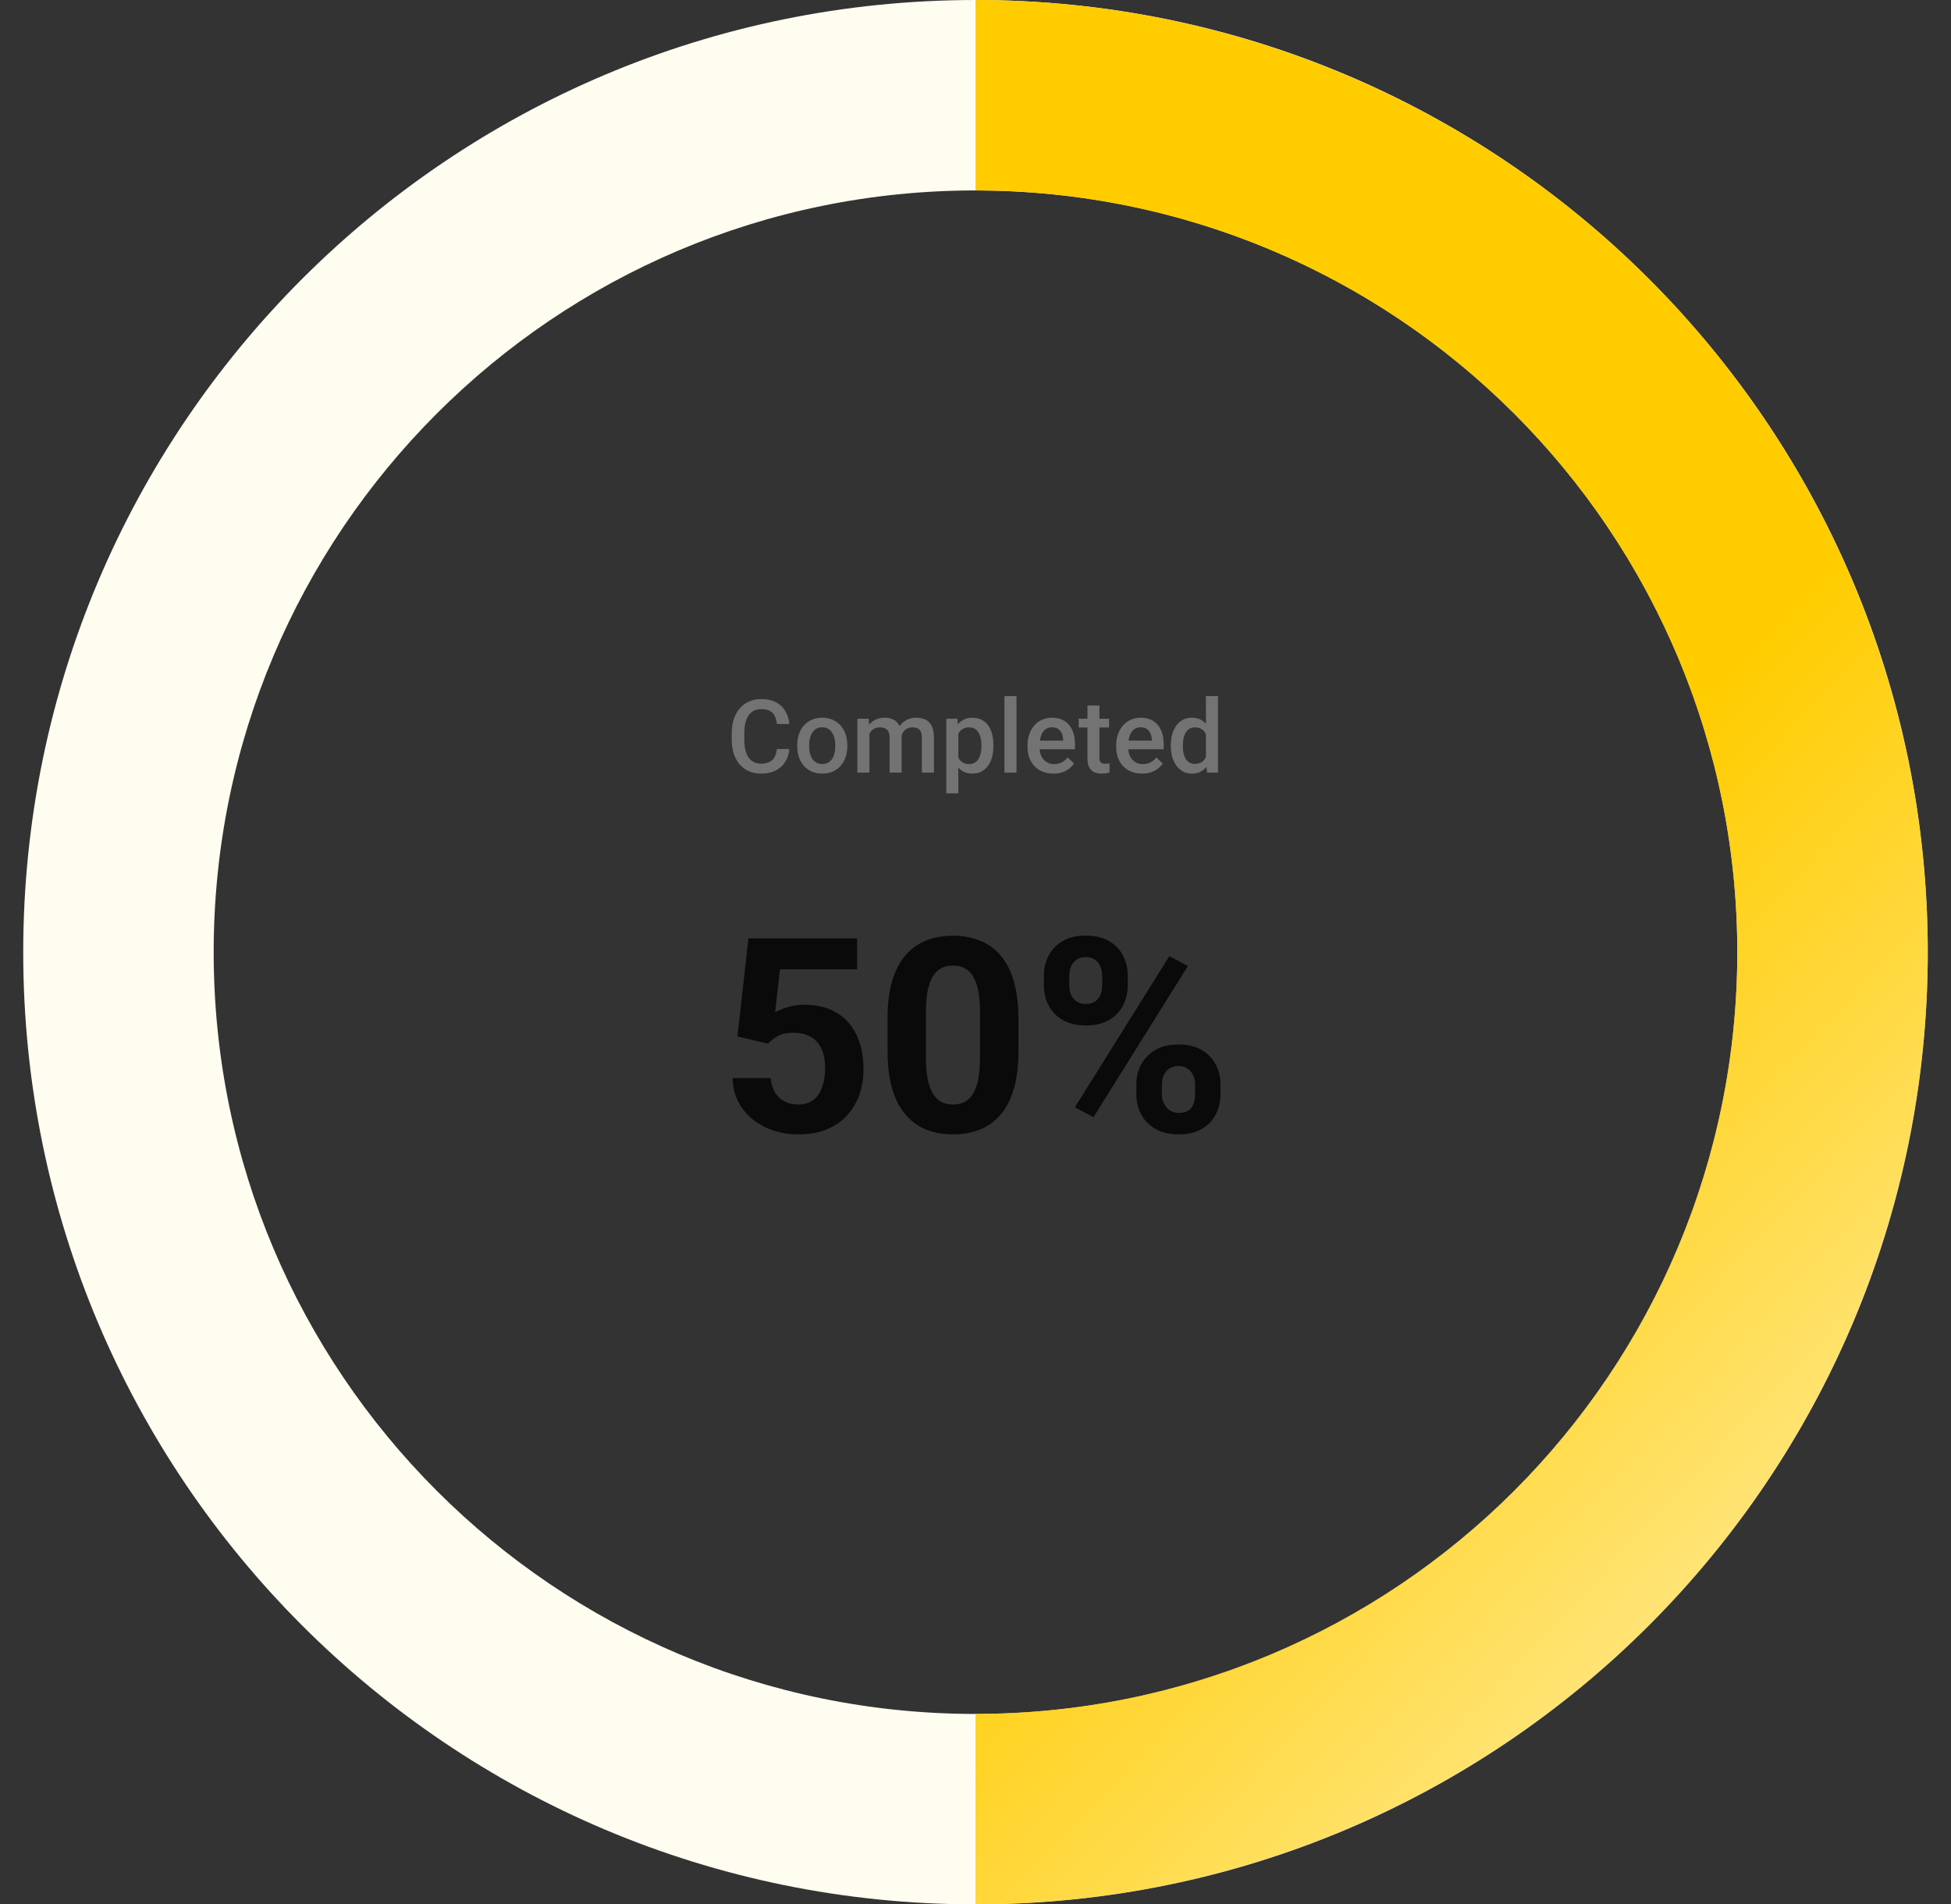 <svg width="42" height="41" viewBox="0 0 42 41" fill="none" xmlns="http://www.w3.org/2000/svg">
<rect x="0" y="0" width="42" height="41" fill="#333333" stroke="none"/>
<path d="M41.5 20.5C41.5 31.822 32.322 41 21 41C9.678 41 0.5 31.822 0.5 20.5C0.5 9.178 9.678 6.10352e-05 21 6.10352e-05C32.322 6.10352e-05 41.5 9.178 41.5 20.5ZM4.6 20.5C4.6 29.558 11.943 36.9 21 36.9C30.058 36.9 37.4 29.558 37.4 20.5C37.4 11.443 30.058 4.1 21 4.1C11.943 4.1 4.6 11.443 4.6 20.5Z" fill="#FFFCF0"/>
<path d="M21 6.10352e-05C23.692 6.10673e-05 26.358 0.53 28.845 1.561C31.332 2.591 33.592 4.101 35.496 6.004C37.399 7.908 38.909 10.168 39.94 12.655C40.97 15.142 41.5 17.808 41.5 20.5C41.5 23.192 40.97 25.858 39.94 28.345C38.909 30.832 37.399 33.092 35.496 34.996C33.592 36.899 31.332 38.409 28.845 39.44C26.358 40.47 23.692 41 21 41L21 36.9C23.154 36.9 25.286 36.476 27.276 35.652C29.266 34.828 31.074 33.62 32.596 32.097C34.119 30.574 35.327 28.766 36.152 26.776C36.976 24.786 37.4 22.654 37.4 20.5C37.4 18.346 36.976 16.214 36.152 14.224C35.327 12.234 34.119 10.426 32.597 8.904C31.074 7.381 29.266 6.173 27.276 5.348C25.286 4.524 23.154 4.1 21 4.1V6.10352e-05Z" fill="url(#paint0_linear_3552_762)"/>
<path d="M16.724 16.126H16.992C16.984 16.228 16.955 16.319 16.906 16.399C16.858 16.479 16.79 16.541 16.701 16.587C16.614 16.633 16.507 16.655 16.381 16.655C16.284 16.655 16.198 16.638 16.12 16.604C16.043 16.569 15.977 16.52 15.922 16.456C15.867 16.392 15.825 16.314 15.795 16.223C15.767 16.132 15.752 16.031 15.752 15.919V15.789C15.752 15.677 15.767 15.575 15.796 15.484C15.826 15.393 15.869 15.316 15.925 15.252C15.981 15.187 16.048 15.137 16.126 15.102C16.204 15.068 16.293 15.051 16.39 15.051C16.515 15.051 16.62 15.074 16.706 15.12C16.792 15.165 16.858 15.229 16.905 15.309C16.953 15.39 16.983 15.483 16.993 15.587H16.725C16.718 15.52 16.702 15.463 16.678 15.415C16.654 15.367 16.619 15.33 16.573 15.305C16.526 15.279 16.466 15.267 16.39 15.267C16.329 15.267 16.275 15.278 16.23 15.301C16.184 15.324 16.146 15.357 16.115 15.402C16.084 15.446 16.061 15.501 16.045 15.566C16.03 15.63 16.023 15.704 16.023 15.787V15.919C16.023 15.997 16.029 16.069 16.043 16.133C16.057 16.197 16.079 16.252 16.107 16.297C16.137 16.343 16.174 16.378 16.219 16.403C16.264 16.428 16.318 16.441 16.381 16.441C16.457 16.441 16.519 16.429 16.566 16.404C16.614 16.38 16.65 16.345 16.675 16.298C16.7 16.251 16.716 16.194 16.724 16.126ZM17.162 16.067V16.042C17.162 15.958 17.174 15.881 17.198 15.809C17.222 15.737 17.257 15.675 17.303 15.622C17.35 15.568 17.406 15.527 17.473 15.497C17.54 15.467 17.616 15.452 17.7 15.452C17.785 15.452 17.861 15.467 17.927 15.497C17.995 15.527 18.051 15.568 18.098 15.622C18.144 15.675 18.18 15.737 18.204 15.809C18.228 15.881 18.241 15.958 18.241 16.042V16.067C18.241 16.15 18.228 16.228 18.204 16.299C18.18 16.371 18.144 16.433 18.098 16.487C18.051 16.54 17.995 16.581 17.928 16.611C17.862 16.641 17.787 16.655 17.702 16.655C17.617 16.655 17.541 16.641 17.474 16.611C17.407 16.581 17.351 16.54 17.304 16.487C17.258 16.433 17.222 16.371 17.198 16.299C17.174 16.228 17.162 16.15 17.162 16.067ZM17.42 16.042V16.067C17.42 16.119 17.425 16.168 17.436 16.215C17.447 16.261 17.464 16.302 17.487 16.337C17.509 16.372 17.539 16.399 17.575 16.419C17.61 16.439 17.653 16.45 17.702 16.45C17.75 16.45 17.791 16.439 17.826 16.419C17.862 16.399 17.892 16.372 17.915 16.337C17.937 16.302 17.954 16.261 17.965 16.215C17.976 16.168 17.982 16.119 17.982 16.067V16.042C17.982 15.991 17.976 15.942 17.965 15.896C17.954 15.85 17.937 15.809 17.913 15.773C17.89 15.737 17.861 15.709 17.826 15.689C17.79 15.668 17.749 15.658 17.7 15.658C17.651 15.658 17.609 15.668 17.573 15.689C17.538 15.709 17.509 15.737 17.487 15.773C17.464 15.809 17.447 15.85 17.436 15.896C17.425 15.942 17.42 15.991 17.42 16.042ZM18.716 15.71V16.634H18.457V15.474H18.701L18.716 15.71ZM18.674 16.011L18.586 16.01C18.586 15.93 18.596 15.856 18.616 15.788C18.636 15.72 18.665 15.661 18.704 15.611C18.742 15.56 18.79 15.521 18.848 15.494C18.905 15.466 18.972 15.452 19.048 15.452C19.101 15.452 19.149 15.46 19.193 15.476C19.237 15.491 19.276 15.515 19.308 15.548C19.34 15.58 19.366 15.623 19.383 15.674C19.401 15.726 19.41 15.788 19.41 15.861V16.634H19.151V15.883C19.151 15.827 19.142 15.782 19.125 15.75C19.109 15.718 19.085 15.695 19.053 15.682C19.023 15.667 18.986 15.66 18.943 15.66C18.894 15.66 18.853 15.669 18.819 15.688C18.785 15.707 18.758 15.732 18.736 15.764C18.715 15.796 18.699 15.834 18.689 15.876C18.679 15.918 18.674 15.963 18.674 16.011ZM19.393 15.942L19.272 15.969C19.272 15.899 19.282 15.833 19.301 15.771C19.321 15.708 19.35 15.653 19.388 15.605C19.427 15.558 19.474 15.52 19.531 15.493C19.587 15.466 19.652 15.452 19.725 15.452C19.784 15.452 19.837 15.46 19.884 15.477C19.931 15.492 19.971 15.518 20.004 15.552C20.037 15.586 20.062 15.631 20.079 15.686C20.096 15.74 20.105 15.806 20.105 15.883V16.634H19.845V15.882C19.845 15.823 19.836 15.778 19.819 15.746C19.803 15.714 19.779 15.692 19.748 15.68C19.718 15.667 19.681 15.66 19.638 15.66C19.598 15.66 19.562 15.668 19.532 15.683C19.502 15.697 19.476 15.717 19.456 15.744C19.435 15.77 19.419 15.799 19.408 15.833C19.398 15.866 19.393 15.903 19.393 15.942ZM20.63 15.697V17.08H20.372V15.474H20.61L20.63 15.697ZM21.386 16.043V16.066C21.386 16.15 21.376 16.228 21.356 16.3C21.337 16.372 21.308 16.434 21.269 16.488C21.231 16.541 21.184 16.582 21.129 16.611C21.073 16.641 21.009 16.655 20.936 16.655C20.863 16.655 20.8 16.642 20.746 16.616C20.692 16.589 20.647 16.55 20.61 16.501C20.572 16.452 20.542 16.394 20.52 16.327C20.497 16.26 20.482 16.186 20.472 16.106V16.019C20.482 15.934 20.497 15.857 20.52 15.788C20.542 15.718 20.572 15.659 20.61 15.609C20.647 15.559 20.692 15.52 20.746 15.493C20.799 15.466 20.862 15.452 20.933 15.452C21.006 15.452 21.071 15.466 21.128 15.495C21.184 15.523 21.232 15.563 21.27 15.615C21.309 15.667 21.338 15.729 21.357 15.802C21.376 15.874 21.386 15.954 21.386 16.043ZM21.128 16.066V16.043C21.128 15.989 21.123 15.94 21.113 15.894C21.103 15.848 21.087 15.807 21.065 15.772C21.044 15.737 21.016 15.71 20.983 15.69C20.95 15.67 20.91 15.66 20.864 15.66C20.818 15.66 20.779 15.668 20.746 15.684C20.713 15.699 20.685 15.72 20.663 15.747C20.641 15.774 20.624 15.806 20.612 15.842C20.6 15.878 20.591 15.917 20.586 15.959V16.167C20.595 16.219 20.609 16.266 20.63 16.309C20.651 16.352 20.68 16.386 20.718 16.412C20.756 16.437 20.806 16.45 20.866 16.45C20.912 16.45 20.952 16.439 20.985 16.419C21.018 16.399 21.045 16.372 21.065 16.337C21.087 16.301 21.103 16.26 21.113 16.214C21.123 16.167 21.128 16.118 21.128 16.066ZM21.883 14.987V16.634H21.623V14.987H21.883ZM22.677 16.655C22.592 16.655 22.514 16.642 22.445 16.614C22.376 16.585 22.317 16.545 22.269 16.495C22.221 16.444 22.184 16.384 22.158 16.315C22.133 16.247 22.12 16.173 22.12 16.093V16.05C22.12 15.96 22.133 15.877 22.159 15.804C22.186 15.73 22.223 15.667 22.27 15.615C22.317 15.562 22.373 15.522 22.437 15.494C22.502 15.466 22.571 15.452 22.646 15.452C22.729 15.452 22.802 15.466 22.864 15.494C22.926 15.522 22.978 15.561 23.018 15.612C23.06 15.662 23.091 15.722 23.111 15.791C23.131 15.86 23.142 15.937 23.142 16.02V16.131H22.245V15.945H22.887V15.925C22.885 15.879 22.876 15.835 22.859 15.794C22.842 15.754 22.817 15.721 22.782 15.696C22.748 15.671 22.702 15.658 22.645 15.658C22.602 15.658 22.564 15.667 22.53 15.686C22.497 15.704 22.47 15.73 22.448 15.764C22.426 15.799 22.409 15.84 22.396 15.889C22.385 15.937 22.379 15.991 22.379 16.05V16.093C22.379 16.144 22.386 16.191 22.4 16.235C22.414 16.278 22.435 16.315 22.462 16.348C22.489 16.38 22.522 16.405 22.561 16.424C22.599 16.442 22.643 16.451 22.692 16.451C22.755 16.451 22.81 16.438 22.859 16.413C22.907 16.388 22.949 16.353 22.985 16.307L23.121 16.439C23.096 16.475 23.064 16.51 23.024 16.544C22.984 16.577 22.935 16.604 22.877 16.624C22.82 16.645 22.753 16.655 22.677 16.655ZM23.875 15.474V15.662H23.221V15.474H23.875ZM23.41 15.189H23.668V16.313C23.668 16.349 23.673 16.377 23.683 16.396C23.694 16.415 23.709 16.427 23.727 16.433C23.746 16.44 23.768 16.443 23.793 16.443C23.811 16.443 23.828 16.442 23.844 16.44C23.861 16.438 23.874 16.436 23.884 16.433L23.885 16.631C23.863 16.637 23.838 16.643 23.81 16.648C23.782 16.653 23.75 16.655 23.713 16.655C23.654 16.655 23.602 16.645 23.556 16.624C23.51 16.603 23.474 16.568 23.448 16.52C23.423 16.472 23.41 16.409 23.41 16.329V15.189ZM24.586 16.655C24.501 16.655 24.423 16.642 24.354 16.614C24.285 16.585 24.226 16.545 24.178 16.495C24.13 16.444 24.093 16.384 24.067 16.315C24.041 16.247 24.029 16.173 24.029 16.093V16.05C24.029 15.96 24.042 15.877 24.068 15.804C24.095 15.73 24.132 15.667 24.179 15.615C24.226 15.562 24.282 15.522 24.346 15.494C24.41 15.466 24.48 15.452 24.555 15.452C24.638 15.452 24.711 15.466 24.773 15.494C24.835 15.522 24.887 15.561 24.927 15.612C24.969 15.662 25 15.722 25.02 15.791C25.04 15.86 25.051 15.937 25.051 16.02V16.131H24.154V15.945H24.796V15.925C24.794 15.879 24.785 15.835 24.768 15.794C24.751 15.754 24.726 15.721 24.692 15.696C24.657 15.671 24.611 15.658 24.554 15.658C24.511 15.658 24.473 15.667 24.439 15.686C24.407 15.704 24.379 15.73 24.357 15.764C24.335 15.799 24.317 15.84 24.305 15.889C24.294 15.937 24.288 15.991 24.288 16.05V16.093C24.288 16.144 24.295 16.191 24.309 16.235C24.323 16.278 24.344 16.315 24.371 16.348C24.398 16.38 24.431 16.405 24.47 16.424C24.508 16.442 24.552 16.451 24.601 16.451C24.664 16.451 24.719 16.438 24.768 16.413C24.816 16.388 24.858 16.353 24.894 16.307L25.03 16.439C25.005 16.475 24.973 16.51 24.933 16.544C24.893 16.577 24.844 16.604 24.786 16.624C24.729 16.645 24.662 16.655 24.586 16.655ZM25.96 16.394V14.987H26.22V16.634H25.985L25.96 16.394ZM25.205 16.067V16.044C25.205 15.956 25.215 15.876 25.236 15.804C25.257 15.731 25.287 15.668 25.326 15.616C25.366 15.563 25.414 15.523 25.47 15.495C25.527 15.466 25.59 15.452 25.661 15.452C25.731 15.452 25.793 15.466 25.845 15.493C25.898 15.52 25.943 15.559 25.981 15.61C26.018 15.66 26.047 15.72 26.07 15.79C26.092 15.859 26.108 15.937 26.117 16.022V16.093C26.108 16.176 26.092 16.252 26.07 16.321C26.047 16.389 26.018 16.449 25.981 16.499C25.943 16.549 25.898 16.587 25.844 16.615C25.791 16.642 25.73 16.655 25.659 16.655C25.589 16.655 25.526 16.641 25.469 16.611C25.413 16.582 25.366 16.541 25.326 16.488C25.287 16.435 25.257 16.373 25.236 16.302C25.215 16.229 25.205 16.151 25.205 16.067ZM25.464 16.044V16.067C25.464 16.119 25.468 16.169 25.478 16.215C25.488 16.26 25.503 16.301 25.524 16.336C25.544 16.37 25.571 16.397 25.604 16.417C25.638 16.437 25.678 16.446 25.724 16.446C25.783 16.446 25.831 16.433 25.869 16.408C25.907 16.382 25.937 16.347 25.958 16.304C25.98 16.259 25.995 16.21 26.003 16.156V15.961C25.999 15.919 25.99 15.88 25.976 15.844C25.963 15.807 25.946 15.775 25.924 15.748C25.902 15.72 25.874 15.699 25.841 15.684C25.809 15.668 25.771 15.66 25.726 15.66C25.679 15.66 25.639 15.67 25.606 15.69C25.573 15.71 25.546 15.738 25.525 15.773C25.504 15.808 25.489 15.849 25.479 15.895C25.469 15.941 25.464 15.991 25.464 16.044Z" fill="#737373"/>
<path d="M16.533 22.47L15.875 22.313L16.112 20.202H18.452V20.869H16.79L16.687 21.792C16.742 21.76 16.826 21.726 16.939 21.689C17.051 21.651 17.177 21.632 17.316 21.632C17.518 21.632 17.698 21.663 17.854 21.726C18.01 21.789 18.143 21.881 18.252 22.001C18.362 22.121 18.446 22.268 18.503 22.441C18.561 22.615 18.589 22.811 18.589 23.031C18.589 23.215 18.561 23.392 18.503 23.56C18.446 23.726 18.359 23.874 18.243 24.006C18.127 24.135 17.981 24.238 17.805 24.312C17.63 24.386 17.422 24.423 17.182 24.423C17.003 24.423 16.829 24.397 16.662 24.343C16.496 24.29 16.346 24.211 16.212 24.106C16.081 24.001 15.975 23.874 15.895 23.726C15.817 23.575 15.776 23.403 15.772 23.211H16.59C16.601 23.329 16.632 23.431 16.681 23.517C16.733 23.601 16.801 23.666 16.885 23.711C16.968 23.757 17.067 23.78 17.179 23.78C17.284 23.78 17.374 23.76 17.448 23.72C17.522 23.68 17.582 23.625 17.628 23.554C17.674 23.482 17.707 23.398 17.728 23.302C17.751 23.205 17.763 23.1 17.763 22.988C17.763 22.875 17.749 22.773 17.723 22.682C17.696 22.59 17.655 22.511 17.599 22.444C17.544 22.378 17.474 22.326 17.388 22.29C17.304 22.254 17.206 22.235 17.093 22.235C16.941 22.235 16.823 22.259 16.739 22.307C16.657 22.355 16.588 22.409 16.533 22.47ZM21.924 21.918V22.639C21.924 22.951 21.89 23.221 21.824 23.448C21.757 23.673 21.661 23.858 21.535 24.003C21.411 24.146 21.263 24.252 21.091 24.32C20.92 24.389 20.729 24.423 20.52 24.423C20.352 24.423 20.195 24.402 20.05 24.36C19.906 24.317 19.775 24.249 19.659 24.157C19.544 24.066 19.445 23.951 19.361 23.811C19.279 23.67 19.216 23.503 19.172 23.308C19.129 23.113 19.107 22.89 19.107 22.639V21.918C19.107 21.605 19.14 21.337 19.207 21.114C19.276 20.889 19.372 20.705 19.496 20.562C19.622 20.419 19.77 20.315 19.942 20.248C20.113 20.179 20.304 20.145 20.514 20.145C20.682 20.145 20.837 20.167 20.98 20.211C21.125 20.253 21.256 20.318 21.372 20.408C21.488 20.498 21.587 20.613 21.669 20.754C21.751 20.893 21.814 21.06 21.858 21.255C21.902 21.447 21.924 21.668 21.924 21.918ZM21.097 22.747V21.806C21.097 21.656 21.089 21.524 21.072 21.412C21.056 21.299 21.032 21.204 21 21.126C20.968 21.046 20.927 20.981 20.88 20.931C20.832 20.882 20.778 20.846 20.717 20.823C20.656 20.8 20.588 20.788 20.514 20.788C20.42 20.788 20.337 20.806 20.265 20.843C20.195 20.879 20.134 20.937 20.085 21.017C20.035 21.095 19.997 21.2 19.97 21.332C19.946 21.461 19.933 21.62 19.933 21.806V22.747C19.933 22.898 19.941 23.031 19.956 23.145C19.973 23.259 19.998 23.358 20.03 23.439C20.065 23.52 20.105 23.585 20.151 23.637C20.198 23.686 20.253 23.723 20.314 23.745C20.377 23.768 20.445 23.78 20.52 23.78C20.611 23.78 20.692 23.762 20.763 23.726C20.835 23.687 20.896 23.628 20.946 23.548C20.997 23.466 21.035 23.36 21.06 23.228C21.085 23.096 21.097 22.936 21.097 22.747ZM22.473 21.223V21.003C22.473 20.845 22.507 20.701 22.576 20.571C22.645 20.441 22.745 20.337 22.879 20.259C23.012 20.181 23.176 20.142 23.371 20.142C23.571 20.142 23.738 20.181 23.871 20.259C24.007 20.337 24.108 20.441 24.174 20.571C24.243 20.701 24.277 20.845 24.277 21.003V21.223C24.277 21.378 24.243 21.52 24.174 21.649C24.108 21.779 24.008 21.883 23.874 21.961C23.741 22.039 23.576 22.078 23.38 22.078C23.181 22.078 23.014 22.039 22.879 21.961C22.745 21.883 22.645 21.779 22.576 21.649C22.507 21.52 22.473 21.378 22.473 21.223ZM23.019 21.003V21.223C23.019 21.29 23.032 21.354 23.056 21.415C23.083 21.474 23.123 21.522 23.176 21.561C23.232 21.597 23.298 21.615 23.377 21.615C23.459 21.615 23.525 21.597 23.577 21.561C23.628 21.522 23.666 21.474 23.691 21.415C23.716 21.354 23.728 21.29 23.728 21.223V21.003C23.728 20.932 23.715 20.867 23.688 20.808C23.664 20.747 23.625 20.699 23.571 20.663C23.52 20.624 23.453 20.605 23.371 20.605C23.295 20.605 23.23 20.624 23.176 20.663C23.123 20.699 23.083 20.747 23.056 20.808C23.032 20.867 23.019 20.932 23.019 21.003ZM24.463 23.565V23.345C24.463 23.189 24.498 23.046 24.566 22.916C24.637 22.787 24.739 22.683 24.872 22.604C25.008 22.526 25.174 22.487 25.37 22.487C25.568 22.487 25.734 22.526 25.868 22.604C26.001 22.683 26.102 22.787 26.171 22.916C26.239 23.046 26.274 23.189 26.274 23.345V23.565C26.274 23.722 26.239 23.865 26.171 23.994C26.104 24.124 26.004 24.228 25.87 24.306C25.737 24.384 25.572 24.423 25.376 24.423C25.177 24.423 25.011 24.384 24.875 24.306C24.74 24.228 24.637 24.124 24.566 23.994C24.498 23.865 24.463 23.722 24.463 23.565ZM25.012 23.345V23.565C25.012 23.634 25.028 23.699 25.058 23.76C25.089 23.821 25.131 23.869 25.184 23.906C25.239 23.942 25.303 23.96 25.376 23.96C25.467 23.96 25.539 23.942 25.59 23.906C25.642 23.869 25.677 23.821 25.696 23.76C25.717 23.699 25.727 23.634 25.727 23.565V23.345C25.727 23.276 25.714 23.213 25.687 23.154C25.661 23.093 25.621 23.044 25.567 23.008C25.516 22.97 25.45 22.951 25.37 22.951C25.29 22.951 25.223 22.97 25.17 23.008C25.118 23.044 25.079 23.093 25.052 23.154C25.026 23.213 25.012 23.276 25.012 23.345ZM25.573 20.797L23.54 24.052L23.139 23.84L25.173 20.585L25.573 20.797Z" fill="#0A0A0A"/>
<defs>
<linearGradient id="paint0_linear_3552_762" x1="31.66" y1="20.5" x2="50.812" y2="38.406" gradientUnits="userSpaceOnUse">
<stop stop-color="#FFCC00"/>
<stop offset="1" stop-color="#FFCC00" stop-opacity="0"/>
</linearGradient>
</defs>
</svg>
